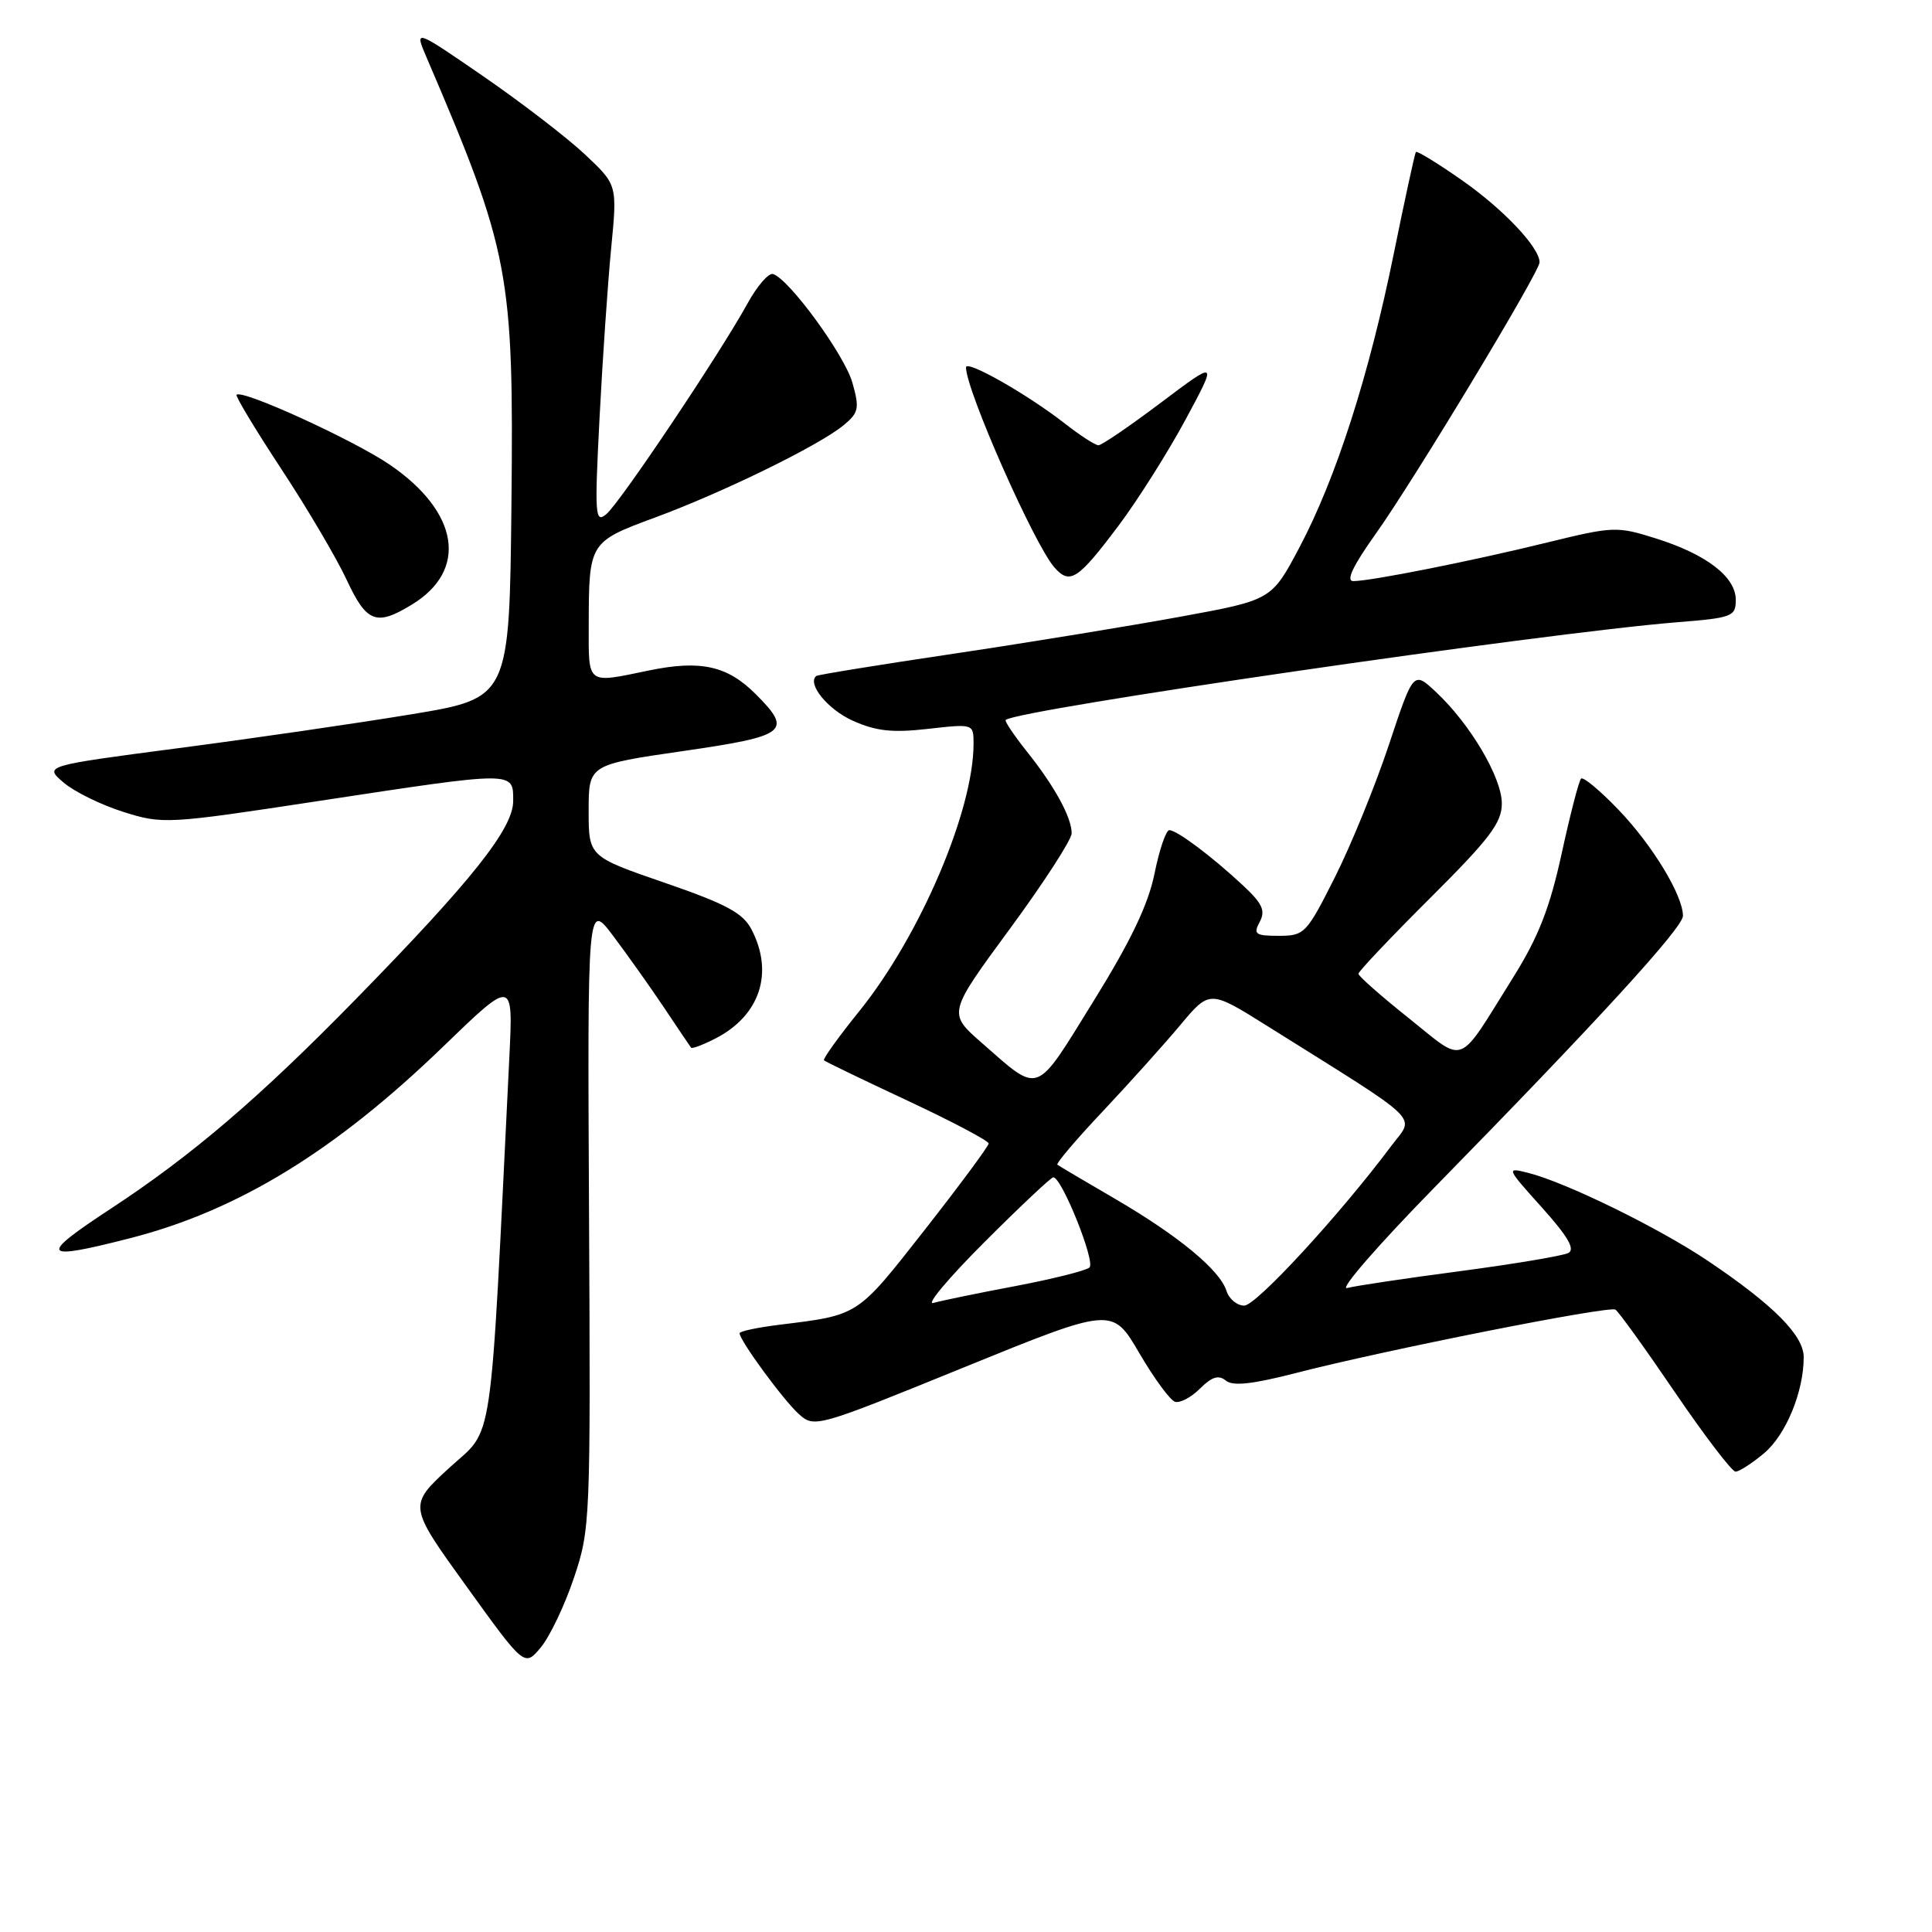 <?xml version="1.0" encoding="UTF-8" standalone="no"?>
<!DOCTYPE svg PUBLIC "-//W3C//DTD SVG 1.1//EN" "http://www.w3.org/Graphics/SVG/1.1/DTD/svg11.dtd" >
<svg xmlns="http://www.w3.org/2000/svg" xmlns:xlink="http://www.w3.org/1999/xlink" version="1.1" viewBox="0 0 256 256">
 <g >
 <path fill="currentColor"
d=" M 76.04 209.10 C 78.22 202.65 78.26 201.54 78.05 161.00 C 77.84 119.50 77.84 119.50 81.24 124.00 C 83.10 126.48 86.14 130.75 87.98 133.50 C 89.82 136.25 91.43 138.65 91.57 138.82 C 91.70 139.00 93.18 138.44 94.85 137.58 C 100.70 134.55 102.56 128.91 99.59 123.18 C 98.46 120.98 96.27 119.80 88.10 116.98 C 78.00 113.50 78.00 113.50 78.00 107.42 C 78.00 101.33 78.00 101.33 90.50 99.52 C 104.31 97.52 105.08 96.92 100.13 91.97 C 96.37 88.21 92.83 87.43 85.99 88.84 C 77.64 90.57 78.00 90.84 78.01 82.75 C 78.03 71.87 78.08 71.79 86.81 68.57 C 95.83 65.24 108.54 59.02 111.76 56.36 C 113.79 54.69 113.91 54.12 112.95 50.72 C 111.93 47.07 104.60 37.02 102.44 36.31 C 101.86 36.12 100.33 37.88 99.04 40.23 C 95.37 46.90 82.14 66.64 80.34 68.13 C 78.85 69.37 78.78 68.32 79.44 55.41 C 79.84 47.68 80.53 37.56 80.98 32.92 C 81.80 24.50 81.80 24.50 77.55 20.50 C 75.22 18.30 69.16 13.64 64.10 10.15 C 54.89 3.81 54.89 3.81 56.54 7.65 C 67.55 33.34 68.08 36.14 67.77 66.71 C 67.50 92.50 67.50 92.50 54.50 94.65 C 47.35 95.83 33.48 97.85 23.67 99.13 C 5.84 101.47 5.84 101.47 8.41 103.68 C 9.83 104.90 13.39 106.65 16.34 107.58 C 21.57 109.23 22.12 109.20 42.26 106.13 C 68.44 102.15 68.00 102.15 68.00 106.14 C 68.00 109.78 62.54 116.66 47.16 132.38 C 34.33 145.50 25.47 153.07 14.69 160.15 C 5.01 166.50 5.40 167.10 17.23 164.07 C 31.51 160.42 44.40 152.53 58.75 138.65 C 68.00 129.71 68.00 129.71 67.49 140.10 C 64.86 193.48 65.52 189.00 59.53 194.50 C 54.09 199.50 54.09 199.50 61.80 210.19 C 69.50 220.88 69.50 220.88 71.66 218.29 C 72.85 216.86 74.82 212.73 76.04 209.10 Z  M 233.75 192.56 C 236.65 190.12 239.00 184.42 239.00 179.83 C 239.00 176.95 235.02 172.94 226.35 167.10 C 219.85 162.72 207.47 156.66 202.49 155.41 C 199.55 154.67 199.58 154.73 204.32 160.01 C 207.75 163.83 208.75 165.55 207.81 166.03 C 207.09 166.40 200.65 167.48 193.50 168.43 C 186.35 169.37 179.60 170.38 178.50 170.67 C 177.40 170.96 182.61 164.97 190.07 157.35 C 211.61 135.36 223.00 122.92 223.00 121.36 C 223.00 118.65 218.96 111.99 214.48 107.32 C 212.02 104.75 209.78 102.89 209.50 103.17 C 209.21 103.45 208.06 107.92 206.93 113.09 C 205.36 120.30 203.86 124.14 200.51 129.50 C 192.97 141.55 194.33 141.02 186.68 134.92 C 183.00 131.99 180.00 129.34 180.00 129.03 C 180.00 128.72 184.28 124.20 189.50 119.00 C 197.39 111.14 199.00 109.02 199.00 106.47 C 199.00 103.03 194.82 95.95 190.28 91.70 C 187.29 88.90 187.29 88.90 184.05 98.65 C 182.27 104.02 179.05 111.92 176.90 116.20 C 173.12 123.72 172.85 124.00 169.45 124.00 C 166.34 124.00 166.04 123.79 166.92 122.15 C 167.71 120.67 167.28 119.72 164.70 117.32 C 160.56 113.46 155.94 110.00 154.94 110.00 C 154.50 110.00 153.62 112.59 152.98 115.75 C 152.15 119.86 149.83 124.71 144.84 132.75 C 137.05 145.32 137.89 145.01 130.05 138.15 C 125.60 134.25 125.60 134.25 133.80 123.09 C 138.31 116.96 142.00 111.25 142.00 110.42 C 142.00 108.31 139.76 104.21 136.08 99.60 C 134.37 97.45 133.10 95.56 133.26 95.40 C 134.62 94.05 204.46 83.88 222.25 82.45 C 229.53 81.87 230.00 81.69 230.00 79.49 C 230.00 76.44 226.13 73.46 219.43 71.35 C 214.27 69.72 213.78 69.74 205.07 71.87 C 195.07 74.33 181.64 77.00 179.32 77.00 C 178.31 77.00 179.26 74.99 182.28 70.75 C 187.32 63.68 204.00 36.04 204.00 34.76 C 204.00 32.80 199.25 27.76 193.77 23.92 C 190.53 21.65 187.76 19.95 187.61 20.14 C 187.47 20.34 186.15 26.39 184.69 33.58 C 181.40 49.76 177.05 63.33 172.20 72.50 C 168.50 79.50 168.50 79.50 156.50 81.70 C 149.90 82.91 136.40 85.12 126.50 86.60 C 116.60 88.07 108.35 89.41 108.16 89.57 C 106.91 90.60 109.68 94.00 112.98 95.49 C 116.07 96.88 118.23 97.12 122.96 96.58 C 129.00 95.90 129.00 95.90 129.00 98.56 C 129.00 107.40 121.92 123.98 113.88 133.96 C 111.11 137.39 109.00 140.33 109.18 140.50 C 109.36 140.67 114.34 143.08 120.25 145.84 C 126.16 148.61 131.00 151.16 131.00 151.52 C 131.00 151.87 127.17 157.04 122.50 163.00 C 113.50 174.47 113.86 174.23 103.25 175.54 C 100.36 175.90 98.00 176.40 98.00 176.66 C 98.00 177.61 103.81 185.54 105.85 187.37 C 107.90 189.22 108.21 189.13 127.66 181.21 C 147.39 173.18 147.39 173.18 150.95 179.27 C 152.90 182.61 155.03 185.52 155.69 185.74 C 156.34 185.95 157.83 185.17 159.00 184.00 C 160.57 182.43 161.47 182.15 162.42 182.93 C 163.34 183.70 165.92 183.42 171.60 181.96 C 183.39 178.91 213.19 173.00 214.05 173.53 C 214.47 173.79 218.02 178.72 221.95 184.50 C 225.88 190.27 229.49 195.00 229.97 195.00 C 230.45 195.00 232.15 193.90 233.75 192.56 Z  M 54.58 80.11 C 62.05 75.56 60.84 67.87 51.67 61.59 C 46.88 58.32 32.10 51.56 31.35 52.31 C 31.17 52.49 33.83 56.91 37.26 62.12 C 40.69 67.33 44.59 73.94 45.92 76.80 C 48.58 82.51 49.85 83.00 54.58 80.11 Z  M 148.17 69.71 C 150.74 66.30 154.75 59.94 157.09 55.60 C 161.34 47.70 161.34 47.70 153.83 53.35 C 149.70 56.46 145.98 59.00 145.55 59.00 C 145.13 59.00 143.15 57.72 141.14 56.15 C 136.15 52.25 128.00 47.62 128.00 48.68 C 128.00 51.69 137.03 72.13 139.71 75.18 C 141.76 77.52 142.82 76.83 148.17 69.71 Z  M 130.44 164.59 C 135.16 159.87 139.27 156.00 139.57 156.00 C 140.69 156.00 145.19 167.21 144.36 167.95 C 143.89 168.37 139.45 169.48 134.50 170.42 C 129.55 171.35 124.68 172.36 123.67 172.65 C 122.67 172.94 125.71 169.32 130.44 164.59 Z  M 162.52 171.06 C 161.64 168.29 156.22 163.80 147.80 158.88 C 143.78 156.54 140.32 154.49 140.11 154.33 C 139.89 154.18 142.59 151.00 146.11 147.27 C 149.62 143.54 154.25 138.39 156.39 135.83 C 160.29 131.17 160.29 131.17 167.89 135.93 C 188.95 149.13 187.46 147.70 184.37 151.82 C 177.51 160.99 166.45 173.00 164.87 173.00 C 163.92 173.00 162.86 172.13 162.52 171.06 Z "/>
</g>
</svg>